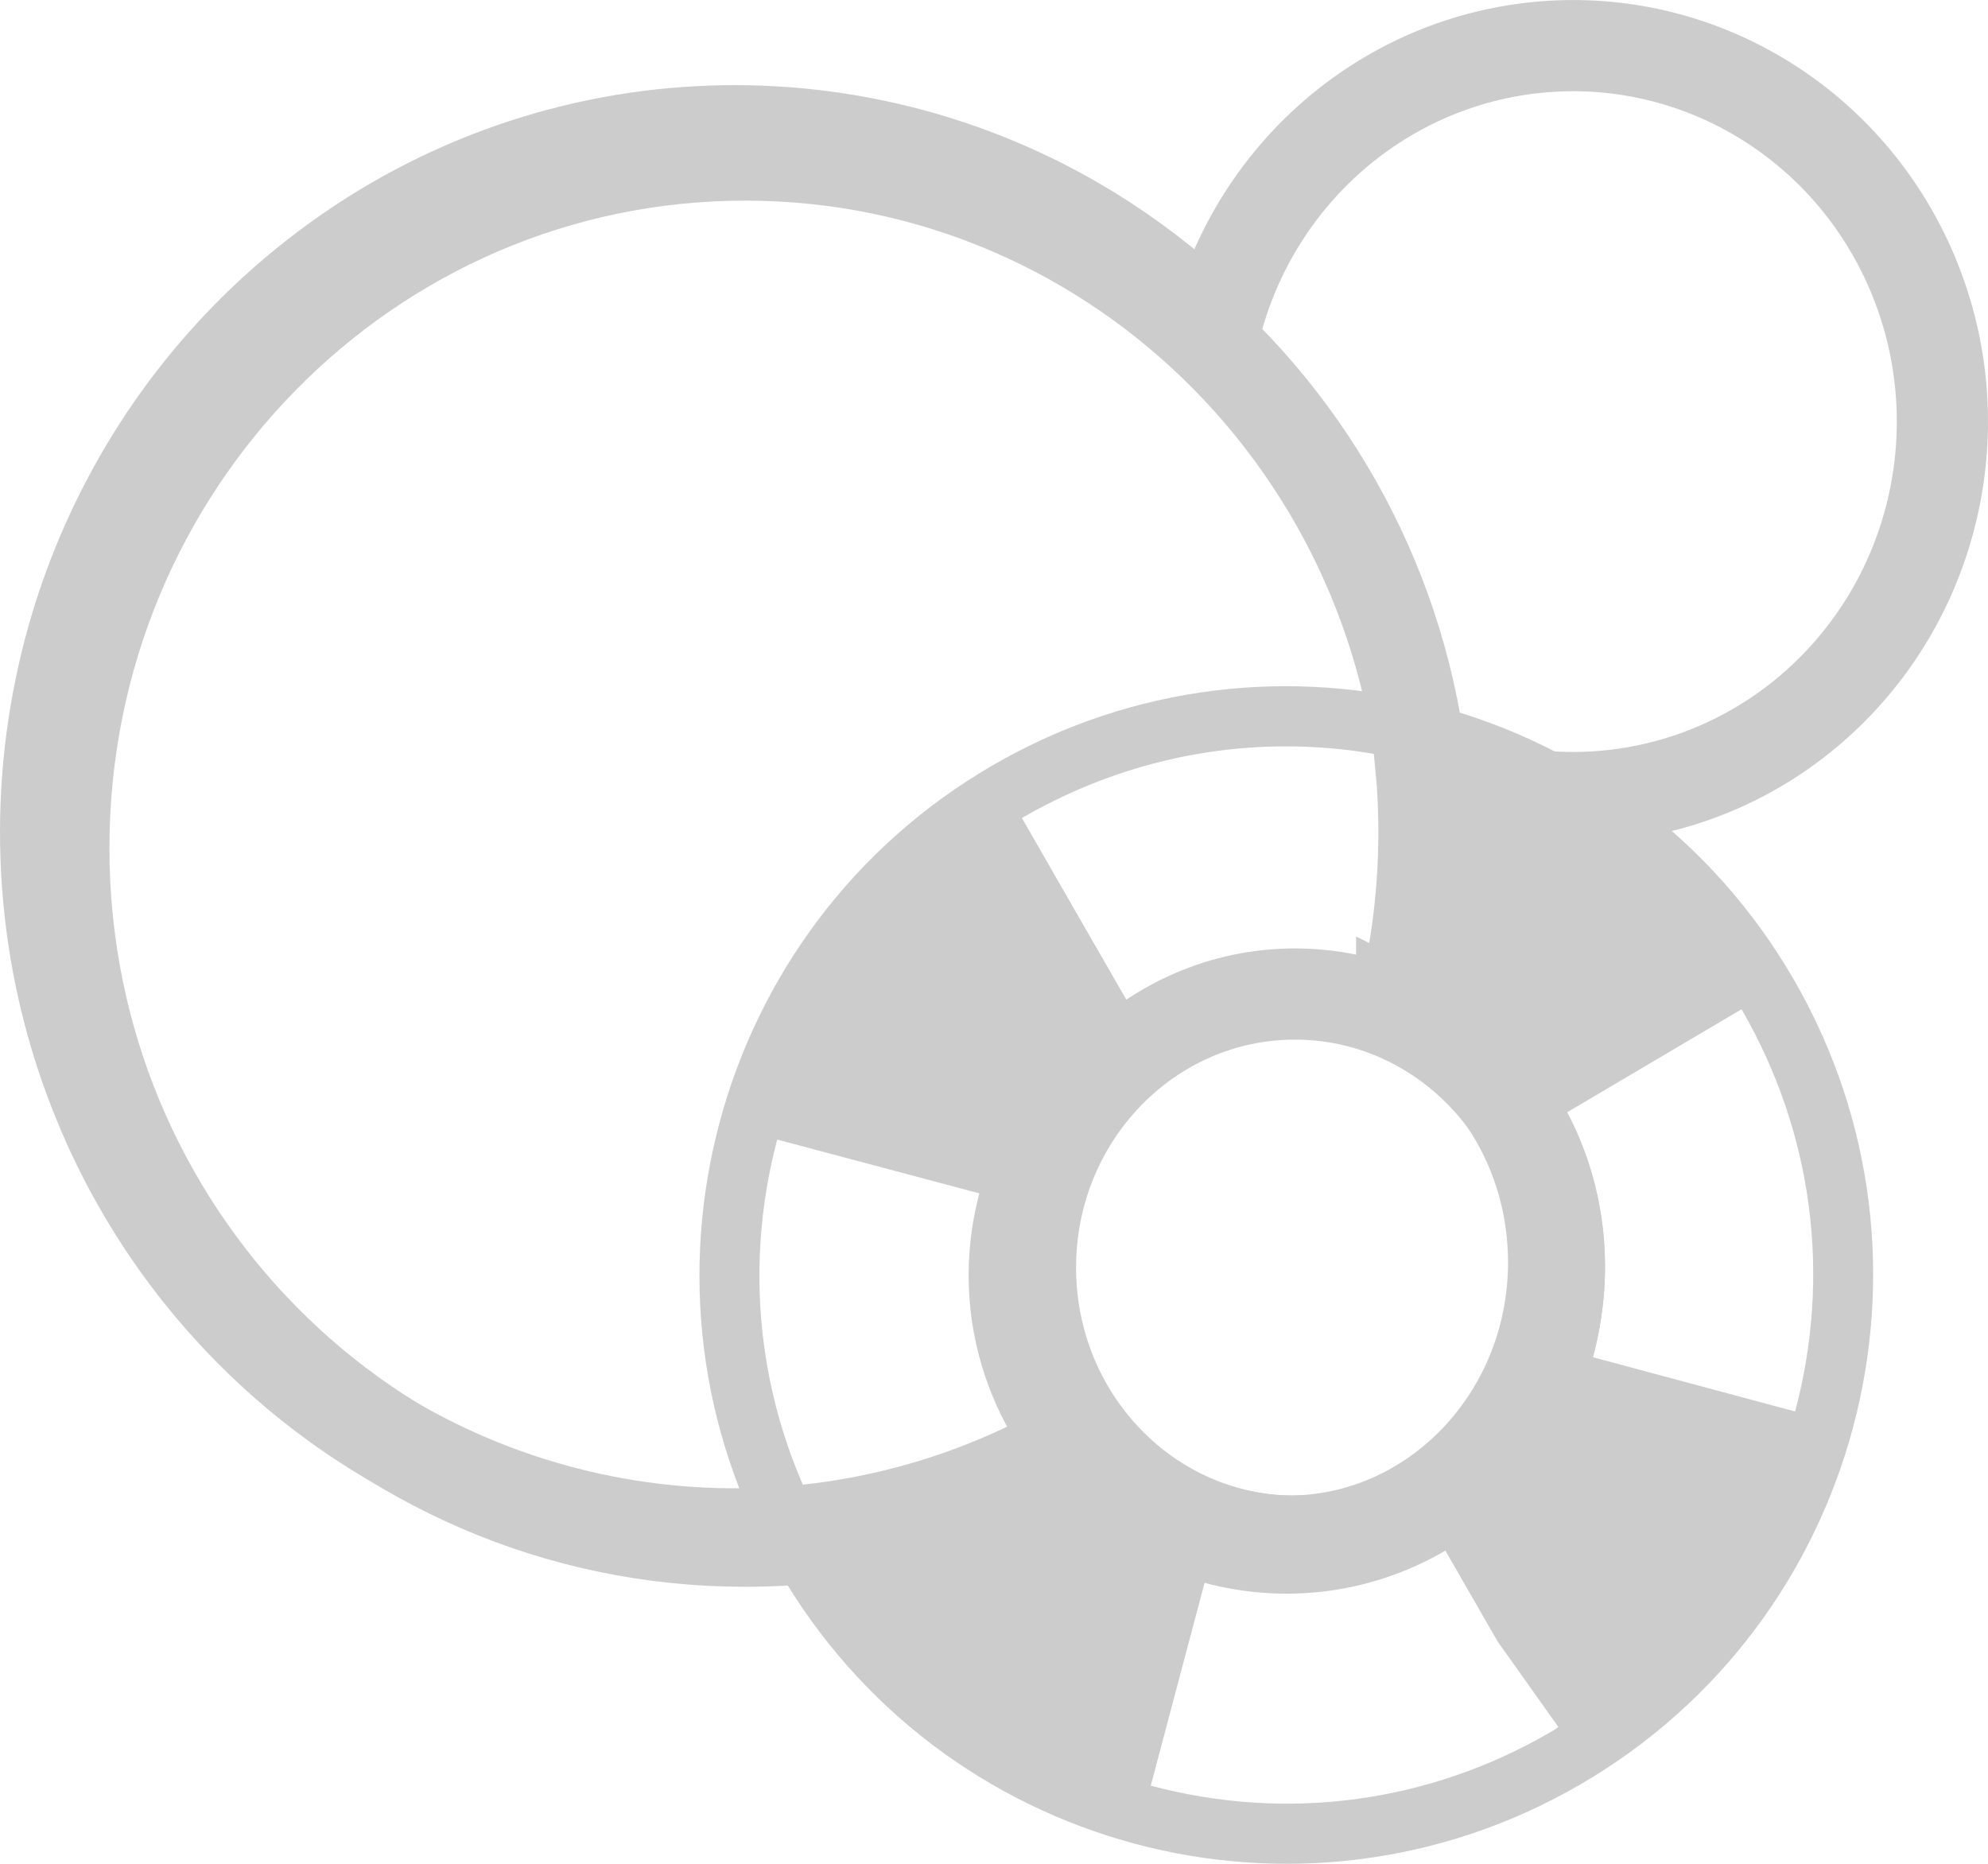 <?xml version="1.0" encoding="UTF-8" standalone="no"?>
<svg
   xmlns:dc="http://purl.org/dc/elements/1.1/"
   xmlns:cc="http://creativecommons.org/ns#"
   xmlns:rdf="http://www.w3.org/1999/02/22-rdf-syntax-ns#"
   xmlns:svg="http://www.w3.org/2000/svg"
   xmlns="http://www.w3.org/2000/svg"
   xmlns:sodipodi="http://sodipodi.sourceforge.net/DTD/sodipodi-0.dtd"
   xmlns:inkscape="http://www.inkscape.org/namespaces/inkscape"
   width="109"
   height="102.187"
   viewBox="0 0 109 102.187"
   version="1.1"
   id="svg14"
   sodipodi:docname="app_logo_grey.svg"
   inkscape:version="0.92.4 (5da689c313, 2019-01-14)">
  <defs
     id="defs18">















	
</defs>
  <sodipodi:namedview
     pagecolor="#ffffff"
     bordercolor="#666666"
     borderopacity="1"
     objecttolerance="10"
     gridtolerance="10"
     guidetolerance="10"
     inkscape:pageopacity="0"
     inkscape:pageshadow="2"
     inkscape:window-width="2945"
     inkscape:window-height="1549"
     id="namedview16"
     showgrid="false"
     inkscape:zoom="11.678208"
     inkscape:cx="44.50336"
     inkscape:cy="75.059207"
     inkscape:window-x="0"
     inkscape:window-y="0"
     inkscape:window-maximized="0"
     inkscape:current-layer="g4781"
     fit-margin-top="0"
     fit-margin-left="0"
     fit-margin-right="0"
     fit-margin-bottom="0" />
  <!-- Generator: Sketch 53.2 (72643) - https://sketchapp.com -->
  <title
     id="title2">horizontal</title>
  <desc
     id="desc4">Created with Sketch.</desc>
  <g
     id="g4781"
     transform="translate(1.213,-11.928)">
    <g
       id="g4808">
      <path
         id="path96"
         d="m 53.227,53.881 c -15.384,8.911 -20.659,28.654 -11.776,44.091 8.884,15.437 28.563,20.725 43.947,11.814 C 100.789,100.872 106.058,81.133 97.174,65.695 88.29,50.258 68.617,44.966 53.227,53.881 Z m 4.452,7.881 -2.861,-4.986 0.003,-0.002 c 6.705,-3.884 14.449,-4.919 21.864,-2.955 L 73.761,64.943 C 69.316,63.764 64.667,64.38 60.676,66.667 l -0.13,0.076 z M 44.33,96.359 44.307,96.318 C 40.464,89.64 39.43,81.86 41.4,74.408 l 11.084,2.949 c -1.186,4.49 -0.564,9.183 1.753,13.209 z m 39.67,10.421 -0.249,0.144 c -6.664,3.86 -14.431,4.893 -21.869,2.907 l 2.951,-11.121 c 4.442,1.188 9.079,0.586 13.073,-1.688 l 0.13,-0.076 2.866,4.981 3.326,4.684 z M 76.361,94.081 c -6.738,3.903 -15.363,1.587 -19.255,-5.176 -3.893,-6.765 -1.582,-15.414 5.159,-19.318 6.743,-3.906 15.363,-1.587 19.255,5.176 3.893,6.765 1.583,15.413 -5.159,19.318 z M 97.212,89.317 86.134,86.343 c 1.2,-4.502 0.576,-9.201 -1.747,-13.239 l 9.887,-5.841 0.049,0.085 c 3.853,6.695 4.88,14.497 2.889,21.968 z"
         inkscape:connector-curvature="0"
         style="fill:#cccccc;fill-opacity:1;stroke-width:1.754" />
      <path
         style="fill:none;fill-rule:evenodd;stroke:#cccccc;stroke-width:5"
         inkscape:connector-curvature="0"
         id="Combined-Shape"
         d="m 75.641,67.311 c 4.925,2.453 8.33,7.721 8.33,13.824 0,8.446 -6.522,15.293 -14.568,15.293 -3.717,0 -7.109,-1.461 -9.683,-3.867 -0.607,-0.517 -1.179,-1.089 -1.707,-1.713 -13.653,8.049 -30.634,6.561 -42.69,-3.368 C 14.732,86.995 14.155,86.489 13.591,85.964 13.182,85.584 12.78,85.193 12.384,84.791 8.452,80.797 5.535,76.092 3.682,71.042 2.501,67.835 1.763,64.517 1.455,61.177 1.093,57.275 1.315,53.312 2.139,49.432 2.835,46.139 3.945,43.002 5.411,40.081 c 1.614,-3.224 3.694,-6.25 6.227,-8.968 1.397,-1.502 2.902,-2.877 4.497,-4.116 12.446,-9.695 29.294,-10.42 42.366,-2.438 2.193,1.34 4.241,2.901 6.115,4.651 0.19,0.178 0.379,0.357 0.566,0.54 0.076,0.074 0.152,0.148 0.227,0.223 0.015,-0.059 0.03,-0.119 0.045,-0.178 0.54,-2.089 1.387,-4.038 2.485,-5.799 0.312,-0.5 0.644,-0.985 0.996,-1.454 3.333,-4.446 8.381,-7.427 14.079,-8.009 8.474,-0.866 16.575,3.758 20.269,11.57 3.694,7.812 2.191,17.141 -3.76,23.343 -3.809,3.97 -8.92,6.115 -14.141,6.207 -0.11,0.002 -0.221,0.003 -0.332,0.003 -1.142,0 -2.263,-0.096 -3.354,-0.281 -1.703,-0.29 -3.387,-0.805 -5.011,-1.553 0.032,0.341 0.06,0.682 0.084,1.025 0.007,0.098 0.013,0.195 0.019,0.293 0.049,0.799 0.073,1.605 0.073,2.417 0,0.098 -3.63e-4,0.197 -0.001,0.295 -0.009,1.326 -0.085,2.65 -0.228,3.966 -0.046,0.427 -0.099,0.851 -0.159,1.273 -0.028,0.195 -0.057,0.391 -0.087,0.586 -0.19,1.224 -0.439,2.437 -0.745,3.636 z" />
      <path
         style="fill:none;fill-rule:evenodd;stroke:#cccccc;stroke-width:5"
         inkscape:connector-curvature="0"
         id="path7"
         d="m 58.642,91.153 c -5.566,3.351 -12.062,5.275 -18.999,5.275 -20.631,0 -37.356,-17.013 -37.356,-38 0,-20.987 16.725,-38 37.356,-38 20.631,0 37.356,17.013 37.356,38 0,3.175 -0.383,6.259 -1.104,9.206 4.959,2.411 8.393,7.633 8.393,13.685 0,8.344 -6.527,15.108 -14.578,15.108 -4.428,0 -8.394,-2.046 -11.068,-5.275 z" />
      <ellipse
         style="fill:none;fill-rule:evenodd;stroke:#cccccc;stroke-width:5"
         ry="15"
         rx="14.5"
         cy="81.428"
         cx="69.787"
         id="Oval" />
    </g>
  </g>
  <path
     id="path44"
     class=""
     d="m 248.588,80.598 c 0,-14.133 -11.457,-25.589 -25.589,-25.589 -14.133,-1e-6 -25.589,11.457 -25.589,25.589 0,14.133 11.457,25.589 25.589,25.589 14.133,1e-5 25.589,-11.457 25.589,-25.589 z m -12.336,17.922 -6.542,-6.542 c 1.915,-1.134 3.534,-2.752 4.67,-4.67 l 6.542,6.542 a 22.535,22.535 0 0 1 -4.67,4.67 z M 213.093,80.598 c 0,-5.471 4.435,-9.906 9.906,-9.906 5.471,10e-7 9.906,4.435 9.906,9.906 0,5.471 -4.435,9.906 -9.906,9.906 -5.471,0 -9.906,-4.435 -9.906,-9.906 z m 27.828,-13.253 -6.542,6.542 c -1.134,-1.915 -2.752,-3.534 -4.67,-4.67 l 6.542,-6.542 a 22.532,22.532 0 0 1 4.67,4.67 z m -31.175,-4.67 6.542,6.542 c -1.915,1.134 -3.534,2.752 -4.67,4.67 l -6.542,-6.542 a 22.535,22.535 0 0 1 4.67,-4.67 z m -4.67,31.175 6.542,-6.542 c 1.134,1.915 2.752,3.534 4.67,4.67 l -6.542,6.542 a 22.535,22.535 0 0 1 -4.67,-4.67 z"
     inkscape:connector-curvature="0"
     style="fill:#ff5a5f;fill-opacity:1;stroke-width:0.103" />
</svg>

